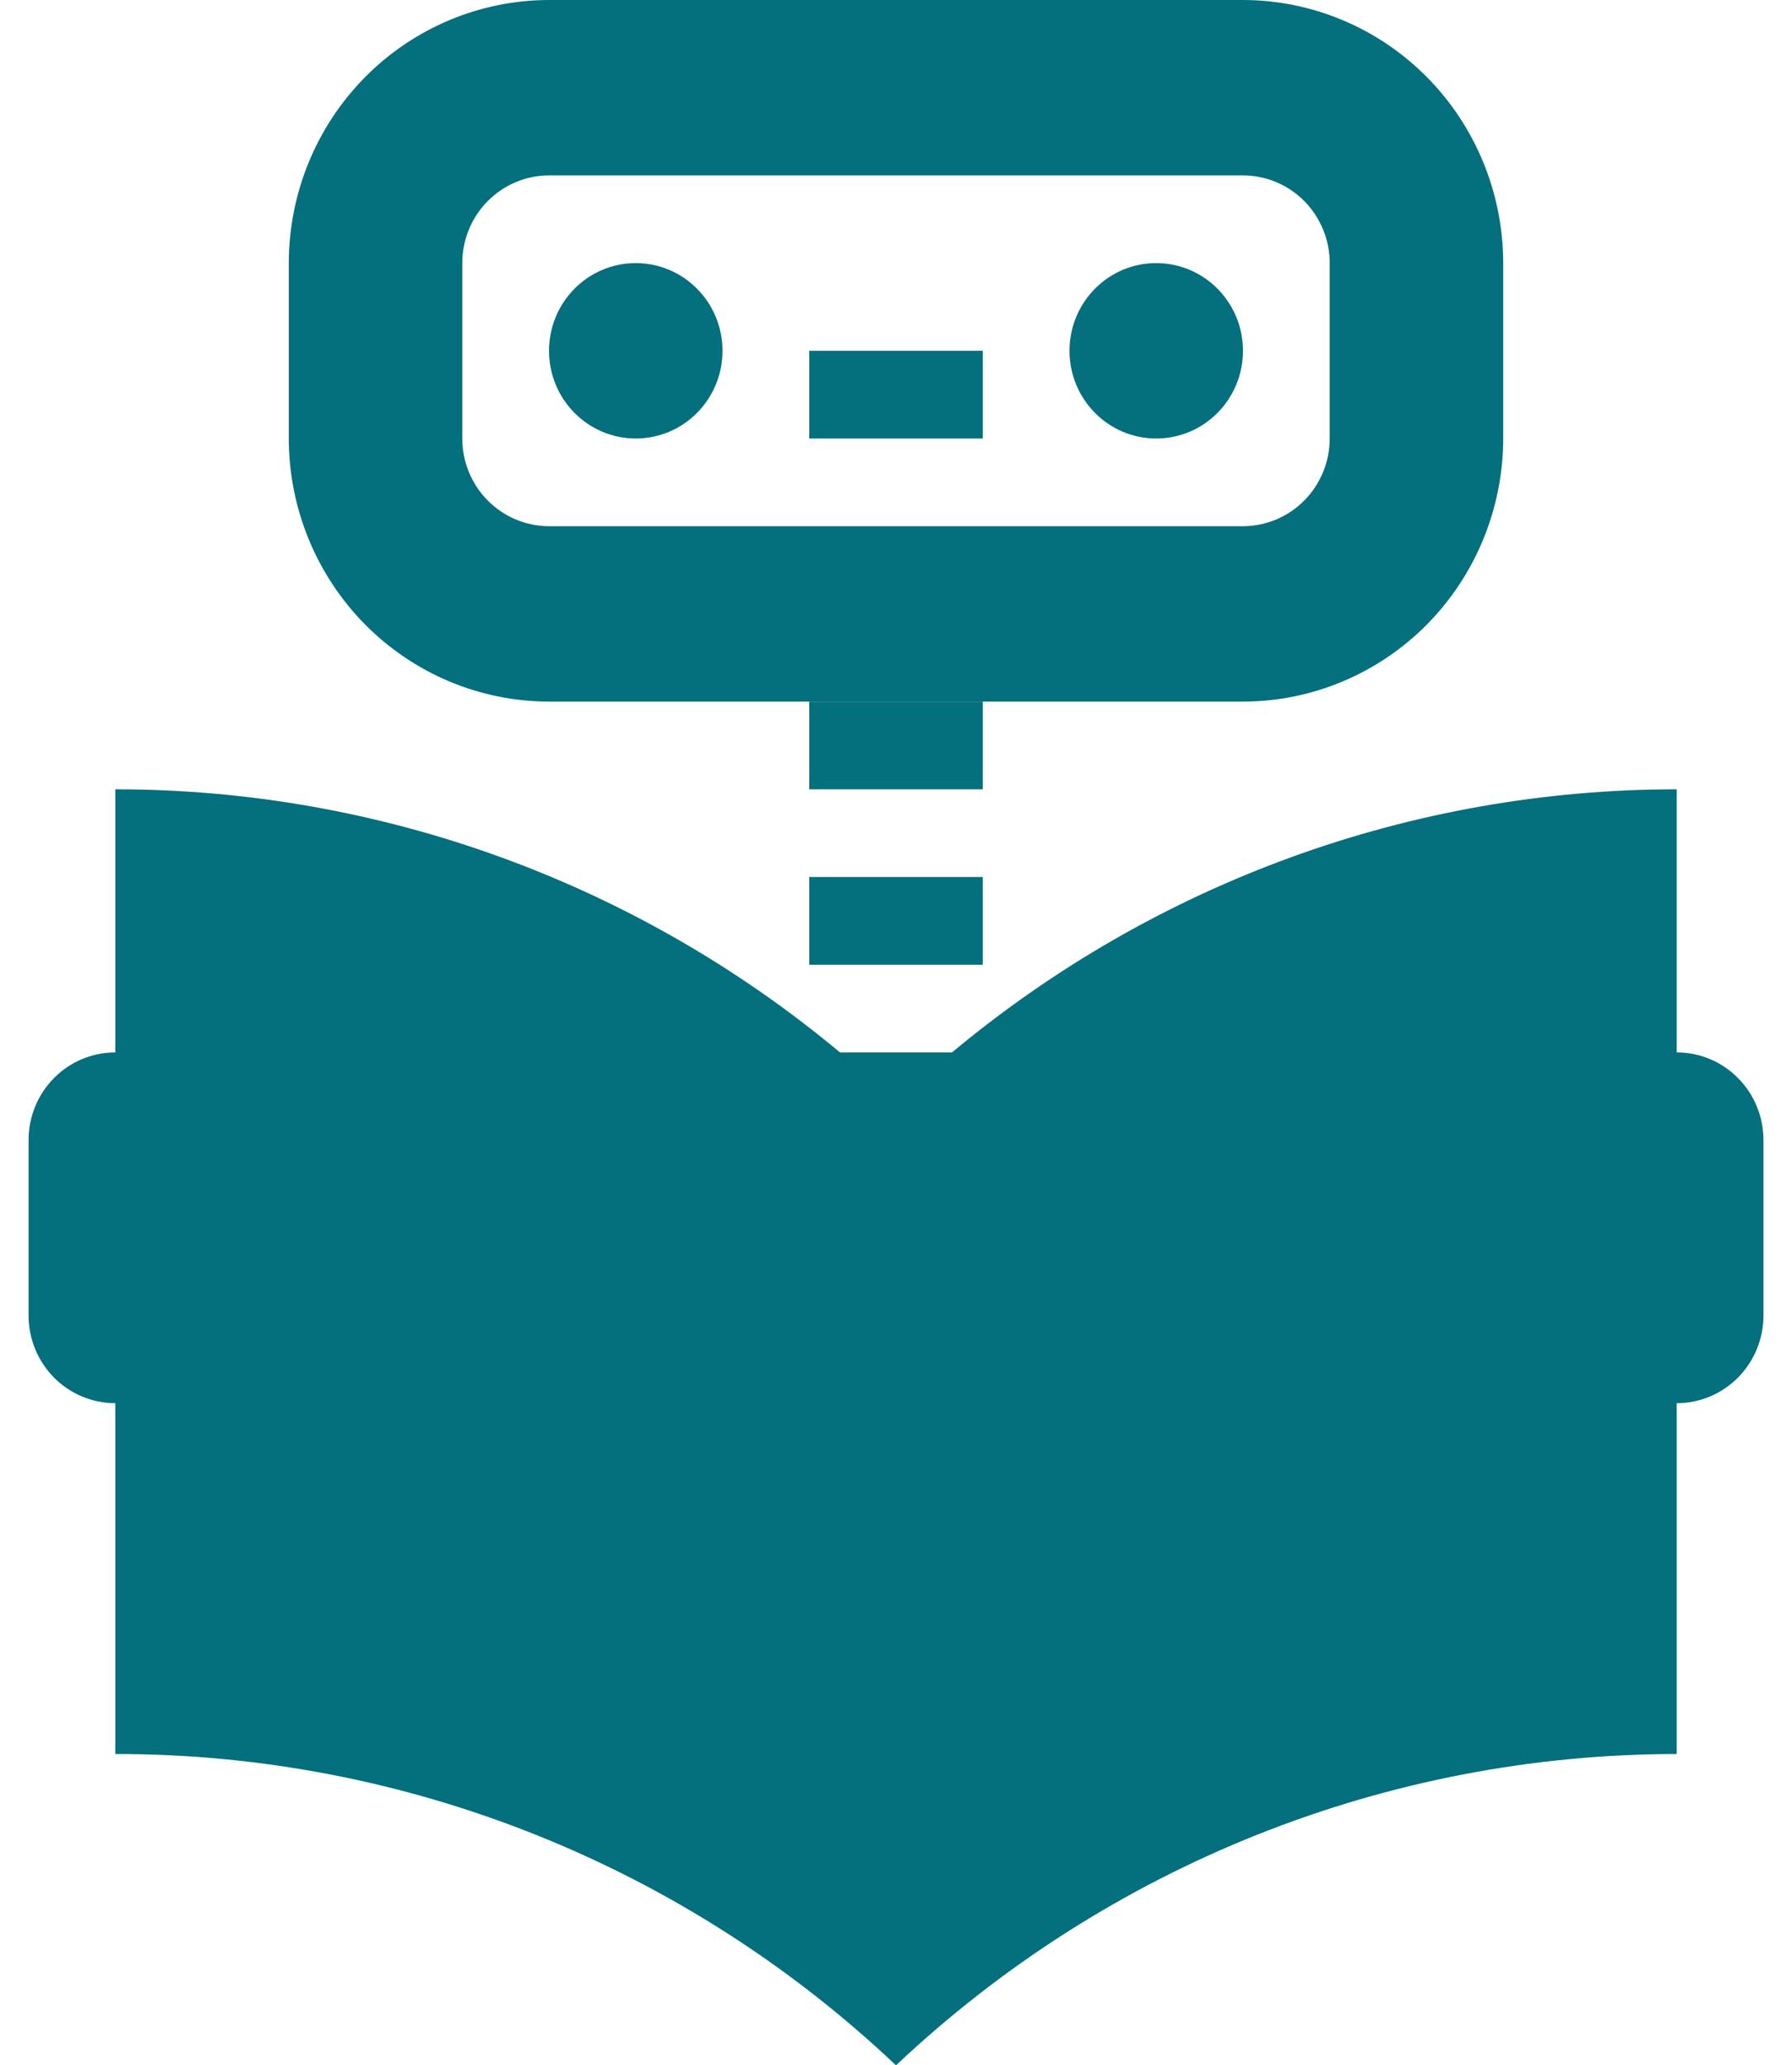 <svg width="66" height="76" viewBox="0 0 66 76" fill="none" xmlns="http://www.w3.org/2000/svg">
<g clip-path="url(#clip0_169_15)">
<path d="M29.805 25.824H36.195V29.052H29.805V25.824ZM29.805 12.912H36.195V16.14H29.805V12.912ZM29.805 32.28H36.195V35.508H29.805V32.28Z" fill="#046F7D"/>
<path d="M61.754 38.735V29.052C52.014 29.049 42.577 32.473 35.064 38.735H30.936C23.423 32.473 13.986 29.049 4.246 29.052V38.735C3.399 38.735 2.586 39.075 1.987 39.681C1.388 40.286 1.052 41.107 1.052 41.963V48.419C1.052 49.275 1.388 50.096 1.987 50.702C2.586 51.307 3.399 51.647 4.246 51.647V64.559C14.924 64.549 25.204 68.646 33 76.018C40.804 68.659 51.079 64.564 61.754 64.559V51.647C62.601 51.647 63.414 51.307 64.013 50.702C64.612 50.096 64.949 49.275 64.949 48.419V41.963C64.949 41.107 64.612 40.286 64.013 39.681C63.414 39.075 62.601 38.735 61.754 38.735Z" fill="#046F7D"/>
<path d="M23.416 16.14C25.18 16.14 26.61 14.694 26.61 12.912C26.61 11.129 25.18 9.684 23.416 9.684C21.651 9.684 20.221 11.129 20.221 12.912C20.221 14.694 21.651 16.14 23.416 16.14Z" fill="#046F7D"/>
<path d="M42.584 16.14C44.349 16.14 45.779 14.694 45.779 12.912C45.779 11.129 44.349 9.684 42.584 9.684C40.82 9.684 39.39 11.129 39.39 12.912C39.39 14.694 40.82 16.14 42.584 16.14Z" fill="#046F7D"/>
<path d="M45.779 25.824H20.221C17.679 25.821 15.243 24.8 13.446 22.985C11.649 21.169 10.639 18.707 10.636 16.14V9.684C10.639 7.116 11.649 4.655 13.446 2.839C15.243 1.024 17.679 0.003 20.221 0L45.779 0C48.321 0.003 50.757 1.024 52.554 2.839C54.351 4.655 55.361 7.116 55.364 9.684V16.14C55.361 18.707 54.351 21.169 52.554 22.985C50.757 24.8 48.321 25.821 45.779 25.824ZM20.221 6.456C19.373 6.457 18.561 6.797 17.962 7.402C17.363 8.007 17.026 8.828 17.026 9.684V16.14C17.026 16.996 17.363 17.816 17.962 18.421C18.561 19.026 19.373 19.367 20.221 19.368H45.779C46.626 19.367 47.439 19.026 48.038 18.421C48.636 17.816 48.973 16.996 48.974 16.14V9.684C48.973 8.828 48.636 8.007 48.038 7.402C47.439 6.797 46.626 6.457 45.779 6.456H20.221Z" fill="#046F7D"/>
</g>
<defs>
<clipPath id="clip0_169_15">
<rect width="66" height="76" fill="white"/>
</clipPath>
</defs>
</svg>
